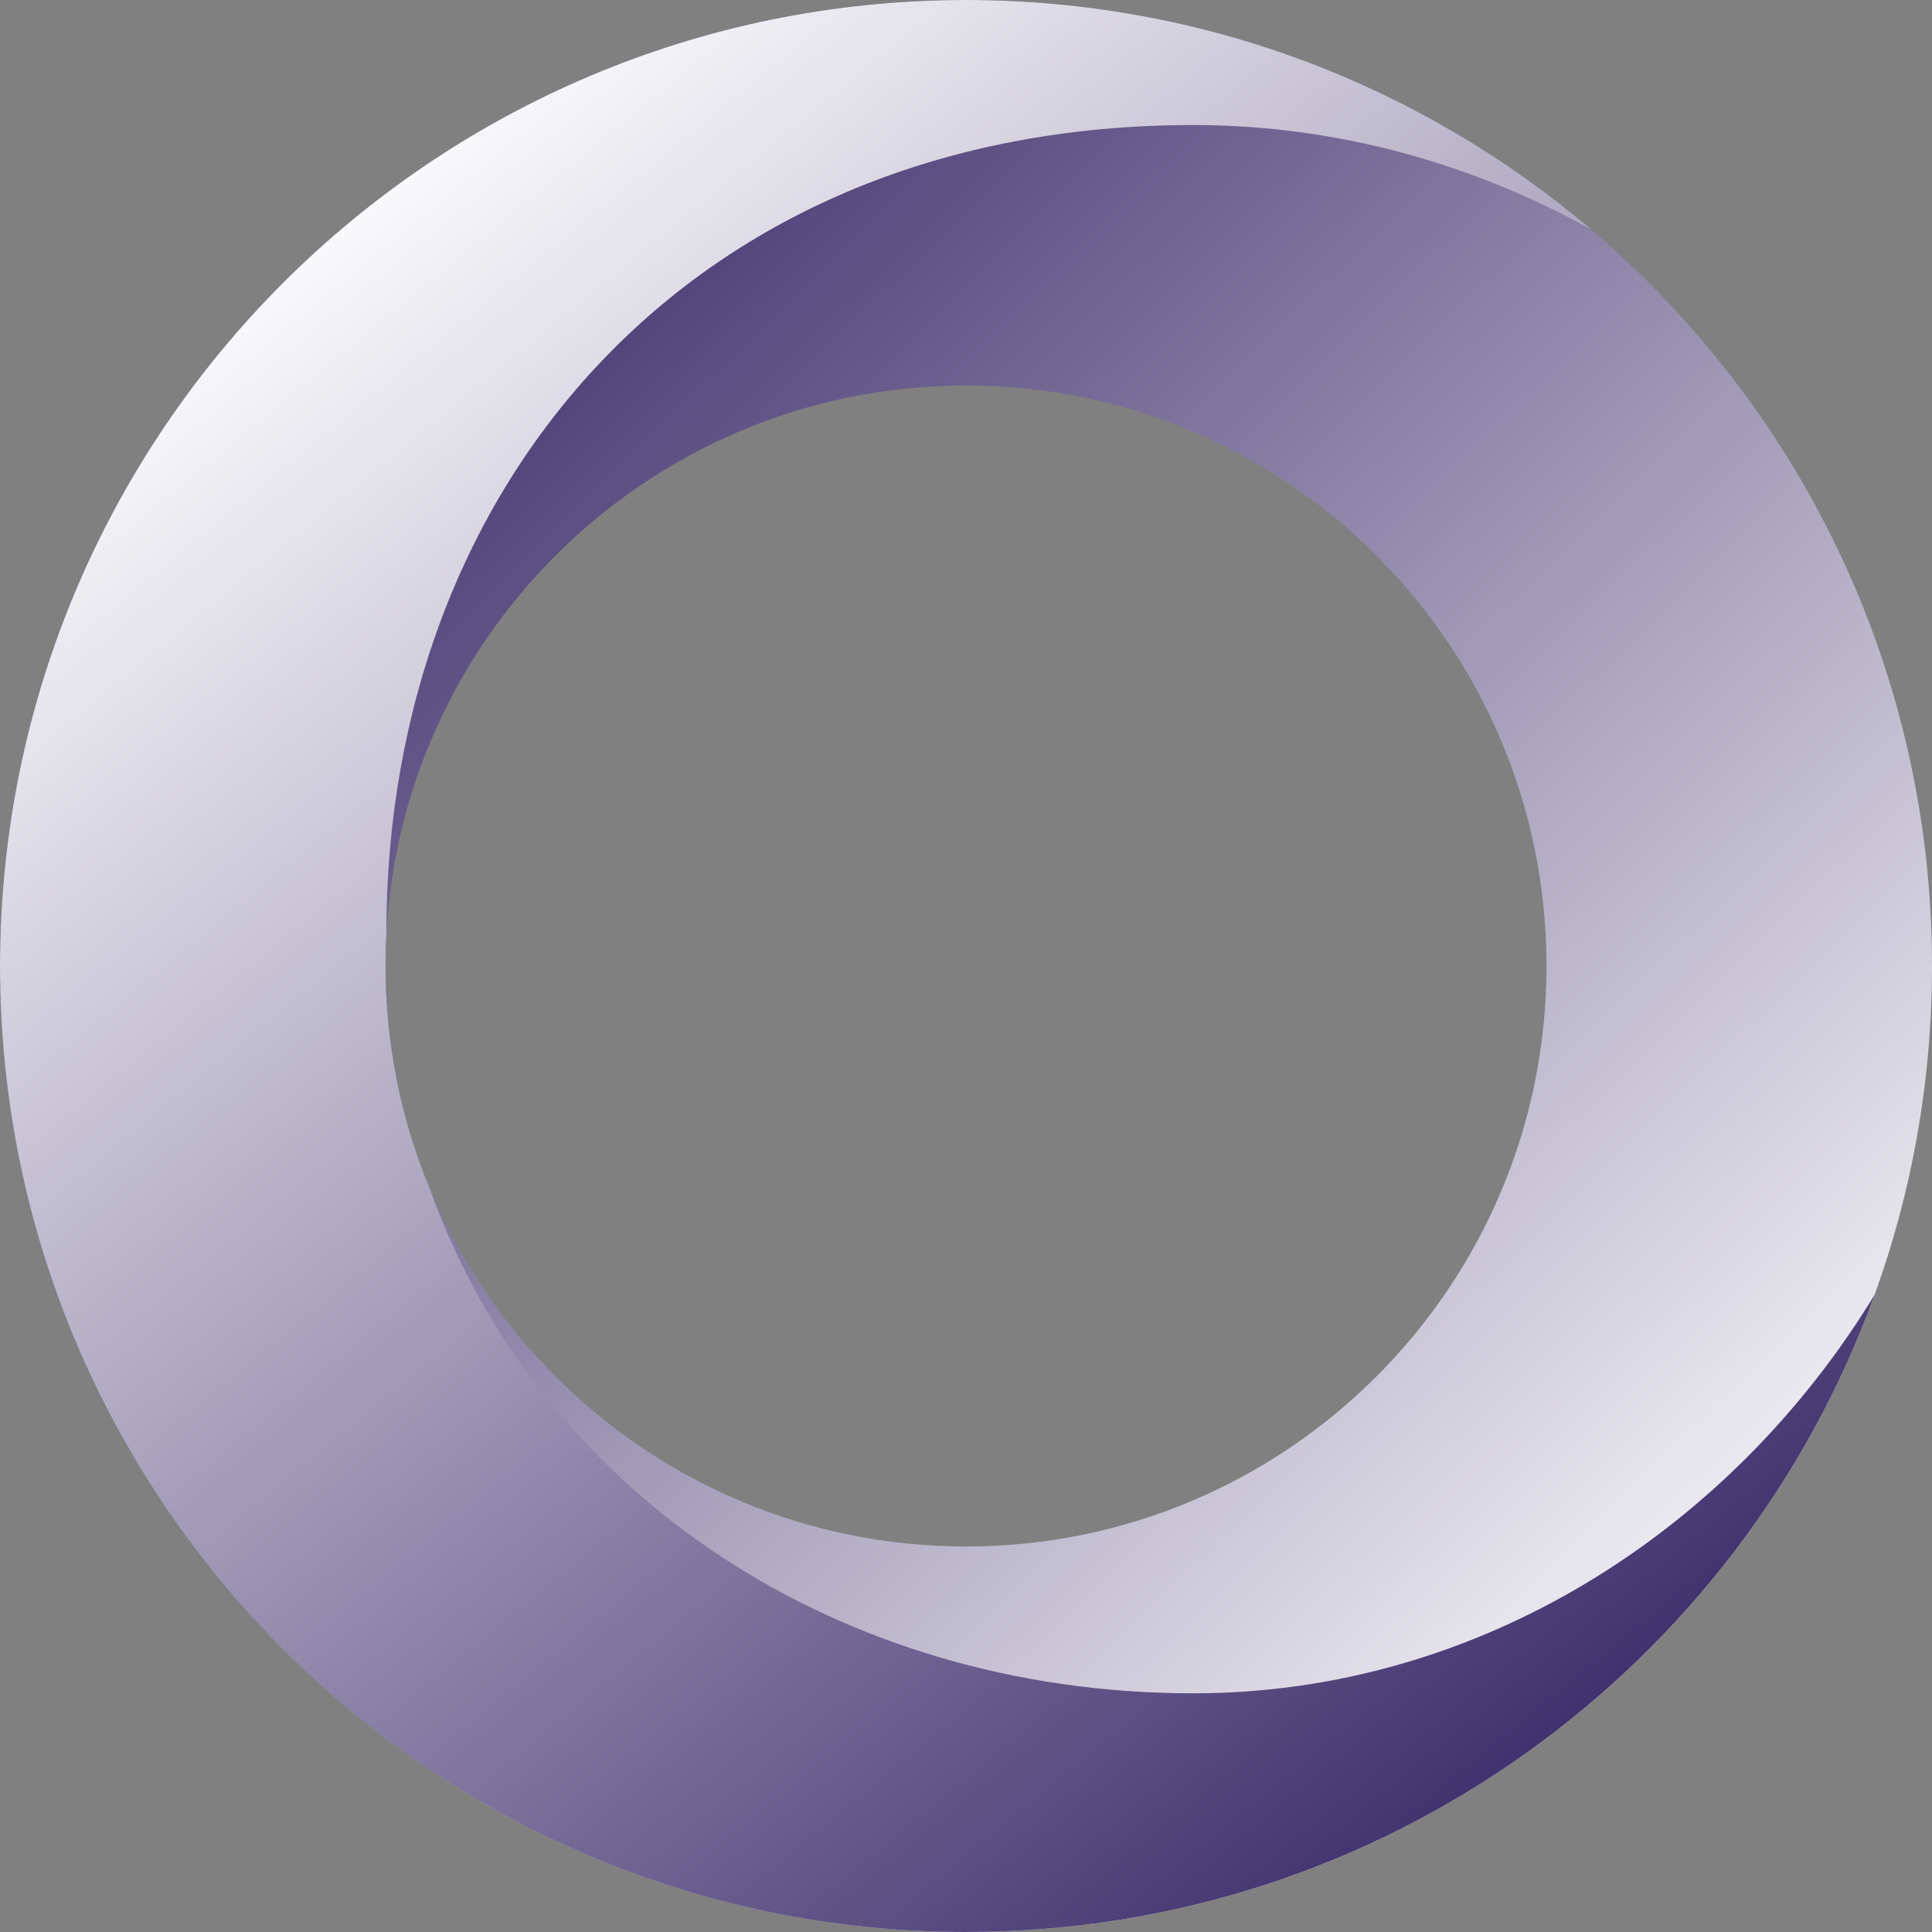 <svg width="28" height="28" viewBox="0 0 28 28" fill="none" xmlns="http://www.w3.org/2000/svg">
<rect x="0" y="0" width="28" height="28" fill="#808080" stroke="none"/>
<path d="M28 14C28 21.732 21.732 28 14 28C6.268 28 0 21.732 0 14C0 6.268 6.268 0 14 0C21.732 0 28 6.268 28 14ZM5.587 14C5.587 18.646 9.354 22.413 14 22.413C18.646 22.413 22.413 18.646 22.413 14C22.413 9.354 18.646 5.587 14 5.587C9.354 5.587 5.587 9.354 5.587 14Z" fill="url(#paint0_linear_3256_130)"/>
<path d="M23.056 3.323C20.615 1.251 17.454 0 14 0C6.268 0 0 6.268 0 14C0 21.732 6.268 28 14 28C20.059 28 25.219 24.151 27.168 18.765C25.093 22.173 21.446 24.541 17.294 24.541C12.167 24.541 7.811 21.657 6.233 17.238C5.817 16.241 5.587 15.147 5.587 14C5.587 13.842 5.591 13.686 5.6 13.531C5.6 13.522 5.6 13.514 5.6 13.506C5.6 7.047 10.012 1.812 17.294 1.812C19.389 1.812 21.356 2.38 23.056 3.323Z" fill="url(#paint1_linear_3256_130)"/>
<defs>
<linearGradient id="paint0_linear_3256_130" x1="0" y1="0" x2="25.109" y2="25.87" gradientUnits="userSpaceOnUse">
<stop stop-color="#12004B"/>
<stop offset="0.997" stop-color="white"/>
</linearGradient>
<linearGradient id="paint1_linear_3256_130" x1="26.529" y1="31.047" x2="3.6" y2="3.101" gradientUnits="userSpaceOnUse">
<stop stop-color="#12004B"/>
<stop offset="1" stop-color="white"/>
</linearGradient>
</defs>
</svg>
